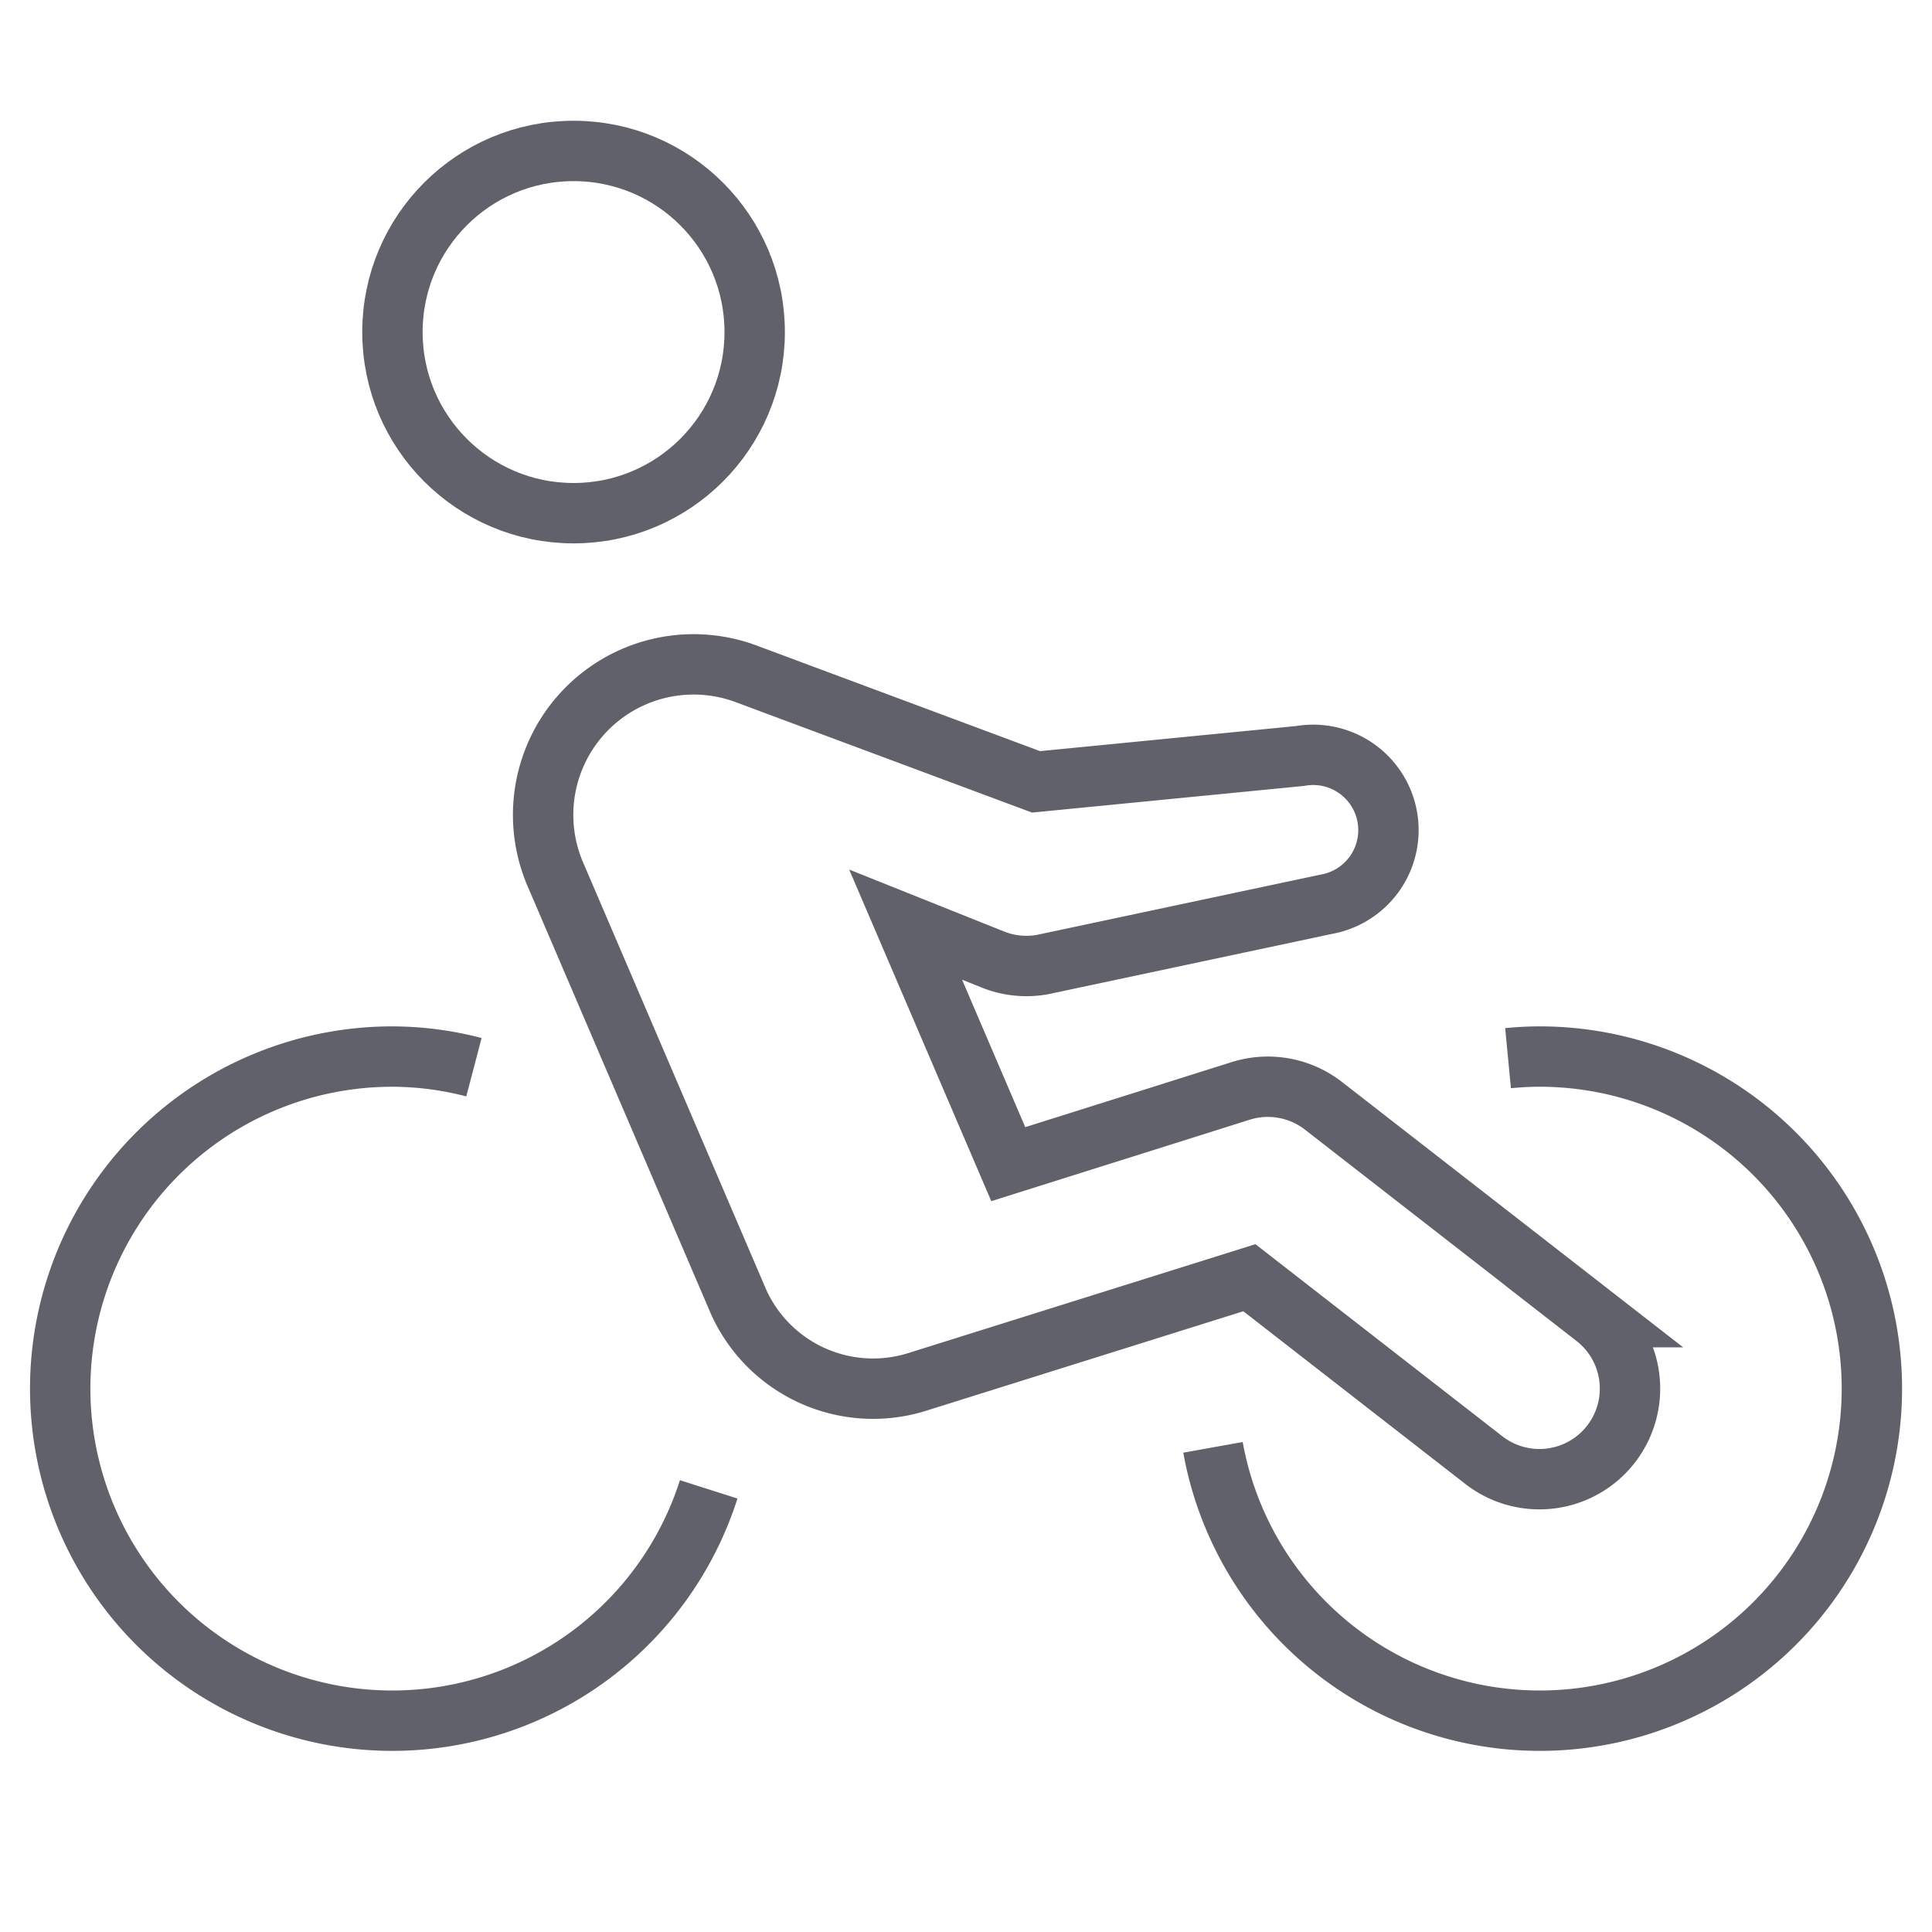 <svg xmlns="http://www.w3.org/2000/svg" height="64" width="64" viewBox="0 0 64 64">
    <circle cx="19" cy="11" r="6" fill="none" stroke="#61616b" stroke-width="2" data-cap="butt"></circle>
    <path d="M15.7,35.353A10.785,10.785,0,0,0,13,35,11,11,0,1,0,23.476,49.337" fill="none" stroke="#61616b" stroke-width="2" data-color="color-2"></path>
    <path d="M40.182,47.945A11,11,0,1,0,51,35c-.352,0-.7.02-1.044.053" fill="none" stroke="#61616b" stroke-width="2" data-color="color-2"></path>
    <path d="M52.842,43.632l-9-7a3,3,0,0,0-2.724-.5L33.4,38.564,30,30.63l2.891,1.156A3,3,0,0,0,34,32a3.038,3.038,0,0,0,.521-.045l9.413-2a2.494,2.494,0,1,0-.868-4.912L34.32,25.9l-9.628-3.588A4.986,4.986,0,0,0,18.4,28.97l6,14a4.888,4.888,0,0,0,6.03,2.793l10.957-3.437,7.767,6.042a3,3,0,1,0,3.684-4.736Z" fill="none" stroke="#61616b" stroke-width="2" data-cap="butt"></path>
</svg>